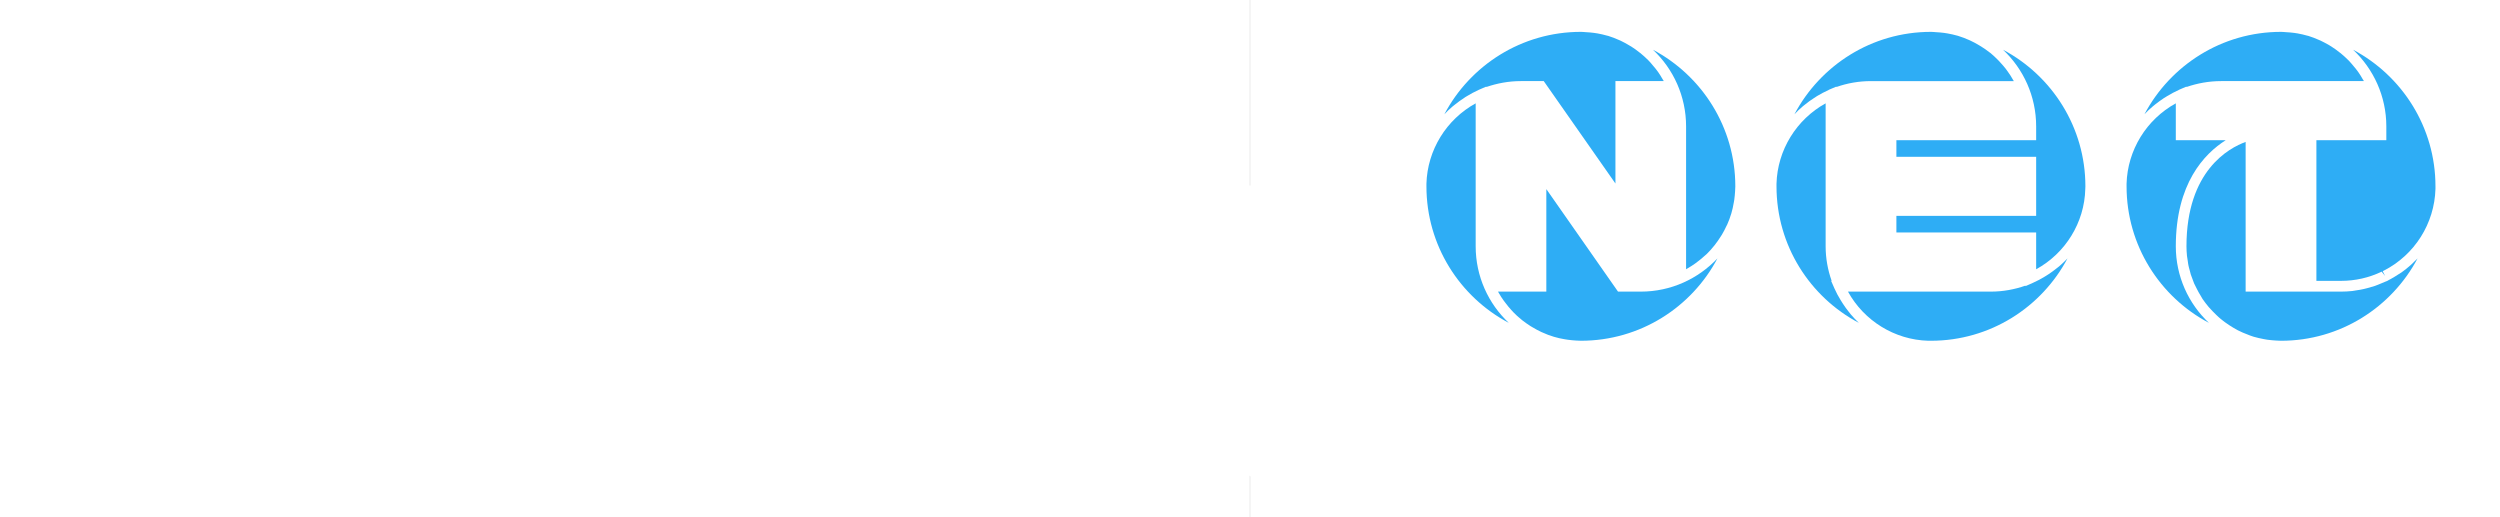 <?xml version="1.0" encoding="UTF-8"?>
<!DOCTYPE svg PUBLIC "-//W3C//DTD SVG 1.1//EN" "http://www.w3.org/Graphics/SVG/1.1/DTD/svg11.dtd">
<!-- Creator: CorelDRAW X7 -->
<svg xmlns="http://www.w3.org/2000/svg" xml:space="preserve" version="1.1" style="shape-rendering:geometricPrecision; text-rendering:geometricPrecision; image-rendering:optimizeQuality; fill-rule:evenodd; clip-rule:evenodd"
viewBox="15000 8000 1 5000" height="30" width="145"
 xmlns:xlink="http://www.w3.org/1999/xlink">
 <rect x="15000" y="8000" width="1" height="5000" fill="#333333" stroke="none"/>
 <defs>
  <style type="text/css">
   <![CDATA[
    .fil0 {fill:#fff;fill-rule:nonzero}
	.fil1 {fill:#2eadf5;fill-rule:nonzero}
   ]]>
  </style>
 </defs>
 <g id="Warstwa_x0020_1">
  <g id="_3205575720528">
   <path class="fil0" d="M3240 8438l1060 0 0 3352c95,24 236,36 401,36l-12 801c-153,29 -330,53 -601,53 -553,0 -848,-118 -848,-801l0 -3441z"/>
   <path class="fil0" d="M6107 11790c94,24 201,36 330,36l-12 801c-153,35 -341,53 -648,53 -530,0 -730,-141 -730,-625l0 -2262 1060 0 0 1997zm-530 -2256c-371,0 -636,-236 -636,-613 0,-377 265,-613 636,-613 383,0 636,236 636,613 0,377 -253,613 -636,613z"/>
   <path class="fil0" d="M8860 11195c0,-394 -189,-589 -459,-589 -307,0 -472,189 -472,483l0 637c71,47 200,94 389,94 365,0 542,-224 542,-625zm1072 -23c0,895 -495,1520 -1697,1520 -600,0 -1013,-106 -1366,-295l0 -3959 1060 0 0 1550c183,-159 430,-254 766,-254 719,0 1237,460 1237,1438z"/>
   <path class="fil0" d="M11878 9734c-300,0 -530,165 -683,437 -147,-272 -377,-437 -695,-437 -75,0 -142,5 -200,12l0 2875 1060 0 0 -1213c0,-596 283,-695 484,-695 153,0 235,22 294,46l59 -977c-35,-18 -141,-48 -319,-48z"/>
   <path class="fil0" d="M14472 11337l0 -554c-113,-94 -266,-177 -472,-177 -330,0 -530,201 -530,636 0,401 212,578 495,578 295,0 507,-153 507,-483zm1390 501l-12 795c-70,18 -224,47 -459,47 -336,0 -572,-136 -725,-377 -189,230 -495,389 -937,389 -754,0 -1272,-519 -1272,-1450 0,-942 601,-1508 1437,-1508 301,0 536,71 719,165l35 -106 884 0 0 2009c94,24 177,36 330,36z"/>
   <path class="fil1" d="M16960 9028c9,-8 19,-15 28,-22 24,-19 49,-38 75,-54 12,-9 24,-17 37,-24 35,-21 71,-41 109,-58 2,0 2,-1 4,-2l72 -31 0 4c105,-36 217,-57 333,-57l222 0 693 990 0 -990 467 0c-3,-7 -7,-12 -11,-18 -13,-24 -28,-47 -43,-69 -8,-11 -16,-21 -24,-32 -15,-19 -31,-38 -47,-56 -8,-8 -15,-16 -22,-24 -25,-25 -51,-49 -78,-71 -3,-3 -7,-6 -11,-8 -25,-20 -51,-39 -78,-56 -7,-4 -14,-8 -21,-12 -27,-17 -55,-31 -83,-45 -5,-2 -9,-4 -14,-6 -34,-15 -69,-29 -105,-40 -3,0 -6,-1 -9,-2 -31,-9 -63,-16 -95,-22 -11,-2 -22,-3 -33,-5 -26,-3 -52,-6 -79,-7 -16,-1 -32,-3 -48,-3 -572,0 -1070,323 -1320,797 25,-27 52,-53 81,-77z"/>
   <path class="fil1" d="M18896 8481c197,186 320,449 320,741l0 1381c5,-3 9,-6 13,-8 26,-15 51,-31 75,-48 10,-7 20,-14 29,-22 21,-16 41,-32 60,-50 7,-7 15,-13 22,-19 25,-25 50,-52 72,-80 2,-2 3,-4 5,-6 21,-27 41,-55 59,-84 4,-5 7,-11 11,-17 17,-28 32,-58 46,-88 2,-3 4,-6 5,-9 16,-36 29,-71 40,-108 0,-1 0,-2 1,-3 10,-33 17,-67 23,-102 2,-9 3,-19 5,-28 4,-28 6,-56 8,-84 1,-15 2,-30 2,-46 0,-571 -323,-1069 -796,-1320z"/>
   <path class="fil1" d="M18778 10819l-220 0 -693 -991 0 991 -467 0c2,5 6,9 8,14 15,26 30,50 47,73 7,10 15,20 23,30 15,21 32,40 49,59 6,7 13,15 20,22 25,26 51,50 79,72 2,2 5,4 7,6 27,21 54,40 82,58 6,4 13,8 19,11 28,17 56,32 86,46 4,2 8,4 12,5 34,16 69,29 106,40 2,1 4,1 7,2 31,9 64,17 97,22 10,2 21,4 31,5 27,4 53,6 81,8 15,1 31,2 47,2 572,0 1070,-323 1320,-796 -186,197 -449,321 -741,321z"/>
   <path class="fil1" d="M17502 11121c-197,-185 -320,-449 -320,-740l0 -1382c-283,155 -467,452 -476,777l0 25c0,572 323,1070 796,1320z"/>
   <path class="fil1" d="M20345 9027c8,-7 16,-13 24,-19 25,-21 51,-39 79,-57 11,-8 23,-16 35,-23 36,-21 72,-41 111,-58 1,0 1,-1 2,-2l73 -31 0 4c105,-37 217,-57 335,-57l1380 0c-3,-6 -7,-12 -11,-18 -13,-24 -28,-47 -44,-69 -7,-11 -15,-21 -23,-32 -15,-19 -31,-38 -48,-56 -7,-8 -14,-16 -22,-24 -24,-25 -50,-49 -77,-72 -3,-2 -7,-4 -10,-7 -26,-20 -52,-39 -80,-56 -6,-4 -13,-8 -20,-12 -27,-17 -55,-31 -84,-45 -4,-2 -9,-4 -13,-6 -34,-15 -70,-29 -106,-40 -2,0 -5,-1 -7,-2 -32,-9 -64,-16 -97,-22 -10,-2 -21,-3 -32,-5 -26,-3 -53,-6 -79,-7 -16,-1 -32,-3 -48,-3 -572,0 -1069,323 -1320,797 25,-28 53,-53 82,-78z"/>
   <path class="fil1" d="M20886 11121c-27,-25 -53,-53 -78,-82 -6,-8 -12,-16 -18,-23 -21,-26 -40,-52 -58,-80 -7,-11 -15,-23 -22,-35 -22,-36 -42,-72 -59,-111 0,-1 -1,-1 -1,-2l-32 -73 5 0c-37,-105 -58,-217 -58,-334l0 -1382c-282,155 -466,452 -475,777l0 25c0,572 323,1070 796,1320z"/>
   <path class="fil1" d="M22822 10575c-9,7 -18,14 -27,21 -25,20 -50,38 -77,56 -12,7 -23,15 -35,22 -36,22 -73,42 -112,59 0,0 -1,1 -2,1l-72 32 0 -5c-105,37 -218,58 -335,58l-1381 0c155,282 451,466 776,475l26 0c572,0 1069,-323 1320,-796 -26,27 -53,53 -81,77z"/>
   <path class="fil1" d="M22280 8481c197,186 320,449 320,740l0 134 -1351 0 0 161 1351 0 0 571 -1351 0 0 160 1351 0 0 356c283,-155 467,-451 475,-776l1 -26c0,-571 -323,-1069 -796,-1320z"/>
   <path class="fil1" d="M23728 9028c9,-8 18,-14 27,-22 25,-19 50,-38 76,-55 12,-8 24,-16 37,-23 35,-21 72,-41 110,-58 1,0 2,-1 3,-2l72 -31 0 4c105,-36 217,-57 335,-57l1380 0c-3,-7 -7,-12 -11,-18 -13,-24 -28,-47 -43,-69 -8,-11 -16,-21 -24,-32 -15,-19 -31,-38 -47,-56 -8,-8 -15,-16 -22,-24 -25,-25 -51,-49 -78,-71 -3,-3 -7,-6 -11,-8 -25,-20 -51,-39 -78,-56 -7,-4 -14,-8 -21,-13 -27,-16 -55,-30 -83,-44 -5,-2 -9,-4 -14,-6 -34,-15 -69,-29 -105,-40 -3,0 -6,-1 -9,-2 -31,-9 -63,-16 -95,-22 -11,-2 -22,-3 -33,-5 -26,-3 -52,-6 -79,-7 -16,-1 -32,-3 -48,-3 -572,0 -1069,323 -1320,796 25,-27 53,-52 81,-76z"/>
   <path class="fil1" d="M26105 10650c-26,17 -53,34 -81,49 -6,2 -11,6 -17,9l-14 8c-6,3 -12,5 -18,7 -22,10 -44,19 -67,28 -11,4 -22,9 -34,13 -24,8 -48,15 -72,21 -12,3 -24,7 -36,9 -23,6 -48,9 -72,13 -12,2 -25,4 -37,6 -36,4 -73,6 -111,6l-341 0 -580 0 0 -1447c-160,58 -572,278 -572,1009 0,31 2,62 5,93 2,18 5,35 8,52 2,13 3,26 6,39 3,16 8,32 12,47 4,14 7,28 11,42 5,15 11,28 16,43 5,14 10,29 16,43 8,17 16,34 25,50 12,24 25,48 39,70 6,10 12,21 18,31 19,27 38,52 59,77 12,14 25,28 38,41 11,12 22,23 34,34 15,14 29,28 45,41 13,11 26,20 39,30 26,19 53,37 80,53 15,9 30,17 46,26 16,7 31,15 47,22 23,10 46,19 70,28 12,4 23,8 35,12 32,9 65,17 99,23 11,2 23,4 34,6 28,4 57,6 86,8 15,1 30,2 46,2 572,0 1069,-323 1320,-796 -10,10 -21,20 -31,30 -11,11 -22,23 -34,33 -29,26 -59,50 -90,72 -9,6 -18,11 -27,17z"/>
   <path class="fil1" d="M25664 8481c197,186 321,449 321,741l0 133 -676 0 0 1360 237 0c138,0 271,-30 394,-89l33 42 -23 -47 11 -5c298,-152 489,-455 499,-789l0 -26c0,-571 -323,-1069 -796,-1320z"/>
   <path class="fil1" d="M23950 10381c0,-606 274,-894 483,-1026l-380 0 -103 0 0 -104 0 -252c-283,155 -467,452 -476,777l0 25c0,572 323,1070 796,1320 -197,-185 -320,-449 -320,-740z"/>
  </g>
 </g>
</svg>
